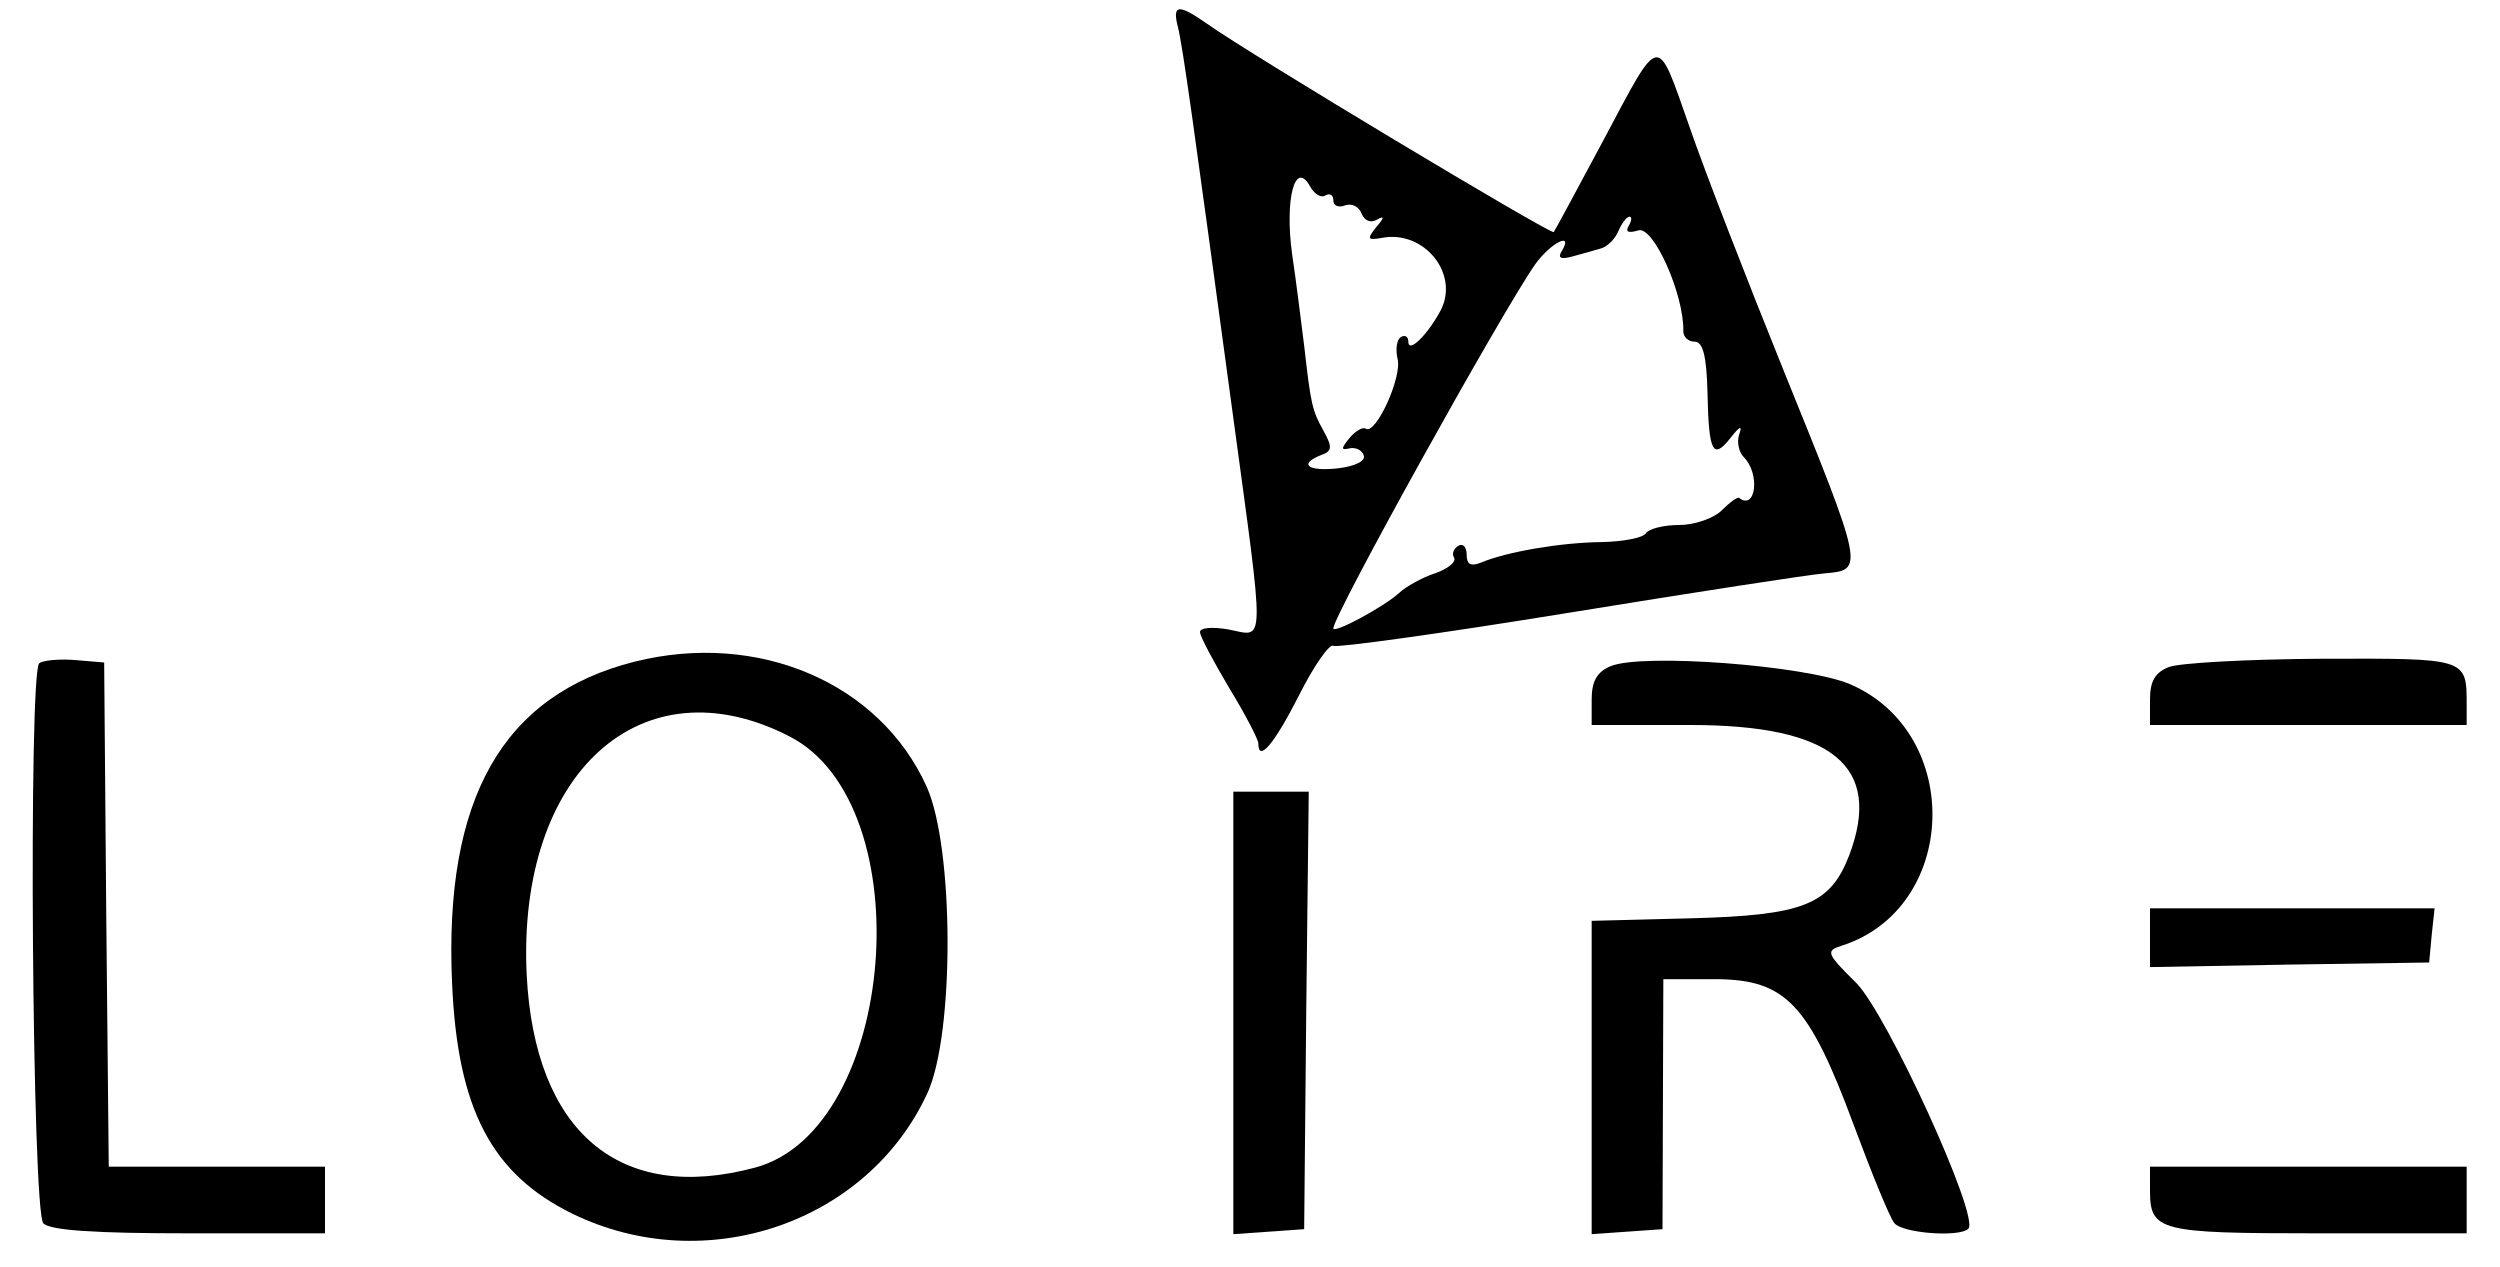 <?xml version="1.0" standalone="no"?>
<!DOCTYPE svg PUBLIC "-//W3C//DTD SVG 20010904//EN"
 "http://www.w3.org/TR/2001/REC-SVG-20010904/DTD/svg10.dtd">
<svg version="1.0" xmlns="http://www.w3.org/2000/svg"
 width="300pt" height="152pt" viewBox="0 0 300 152"
 preserveAspectRatio="xMidYMid meet">
<g transform="translate(0,152) scale(0.05,-0.05)"
fill="#000000" stroke="none">
<path d="M2827 2975 c12 -48 37 -230 132 -931 77 -568 78 -532 -9 -515 -39 7
-70 5 -70 -6 0 -10 32 -70 70 -134 39 -64 70 -124 70 -133 0 -47 38 -2 97 114
36 72 74 126 83 120 9 -5 262 30 563 79 301 49 579 92 617 95 94 8 94 10 -99
486 -89 220 -191 483 -226 585 -80 227 -68 229 -206 -30 -63 -118 -117 -218
-120 -222 -6 -7 -733 429 -832 500 -69 48 -84 47 -70 -8z m354 -404 c11 6 19
1 19 -12 0 -13 13 -18 28 -12 16 6 34 -3 40 -20 7 -17 22 -23 37 -14 18 10 18
5 -2 -18 -23 -29 -21 -32 13 -26 102 20 188 -87 141 -175 -32 -59 -77 -103
-77 -74 0 12 -8 17 -18 11 -10 -6 -13 -29 -8 -52 12 -43 -52 -183 -76 -168 -7
5 -25 -5 -39 -22 -21 -26 -21 -30 0 -25 14 3 30 -4 34 -17 5 -13 -20 -26 -62
-31 -72 -8 -96 10 -40 32 26 9 27 19 6 57 -28 50 -31 64 -47 205 -7 55 -19
154 -29 220 -18 133 7 227 43 163 10 -19 27 -29 37 -22z m728 -73 c-9 -15 -1
-18 23 -11 36 12 110 -154 108 -242 0 -14 12 -25 27 -25 20 0 29 -34 31 -124
3 -142 13 -161 56 -106 22 28 28 30 20 7 -6 -17 -1 -42 11 -54 40 -40 29 -129
-11 -98 -4 3 -23 -11 -42 -30 -19 -19 -65 -35 -102 -35 -37 0 -73 -9 -80 -20
-7 -11 -55 -20 -106 -21 -97 -1 -227 -23 -289 -49 -25 -10 -35 -5 -35 19 0 18
-9 28 -20 21 -12 -7 -16 -20 -10 -29 5 -10 -15 -26 -46 -37 -31 -10 -70 -32
-86 -47 -36 -33 -158 -99 -158 -85 0 31 402 755 484 873 37 52 94 81 64 32
-10 -16 -2 -20 24 -13 21 6 52 14 68 19 17 4 36 23 44 42 8 19 20 35 27 35 6
0 5 -10 -2 -22z"/>
<path d="M1523 1452 c-317 -80 -458 -329 -438 -772 13 -302 95 -458 289 -553
318 -155 708 -23 852 290 65 142 64 588 -2 735 -113 250 -405 374 -701 300z
m373 -180 c318 -165 256 -942 -83 -1034 -326 -88 -530 85 -549 463 -23 484
276 755 632 571z"/>
<path d="M94 1448 c-26 -27 -17 -1317 10 -1344 17 -17 123 -24 350 -24 l326 0
0 80 0 80 -260 0 -259 0 -6 605 -5 605 -71 6 c-39 3 -77 -1 -85 -8z"/>
<path d="M3865 1441 c-33 -14 -45 -37 -45 -80 l0 -61 237 0 c342 0 462 -99
381 -313 -46 -119 -110 -144 -383 -151 l-235 -6 0 -376 0 -376 85 6 85 6 1
300 1 300 126 0 c168 -1 223 -59 331 -350 43 -116 86 -221 97 -235 19 -25 157
-35 178 -14 28 28 -195 515 -269 590 -71 70 -74 77 -36 89 281 89 295 510 21
628 -106 45 -500 75 -575 43z"/>
<path d="M5205 1439 c-33 -13 -45 -34 -45 -78 l0 -61 380 0 380 0 0 48 c0 113
2 112 -347 111 -178 -1 -343 -10 -368 -20z"/>
<path d="M2960 609 l0 -531 85 6 85 6 5 525 6 525 -91 0 -90 0 0 -531z"/>
<path d="M5160 790 l0 -71 335 6 335 5 6 65 7 65 -342 0 -341 0 0 -70z"/>
<path d="M5160 184 c0 -99 20 -104 404 -104 l356 0 0 80 0 80 -380 0 -380 0 0
-56z"/>
</g>
</svg>
